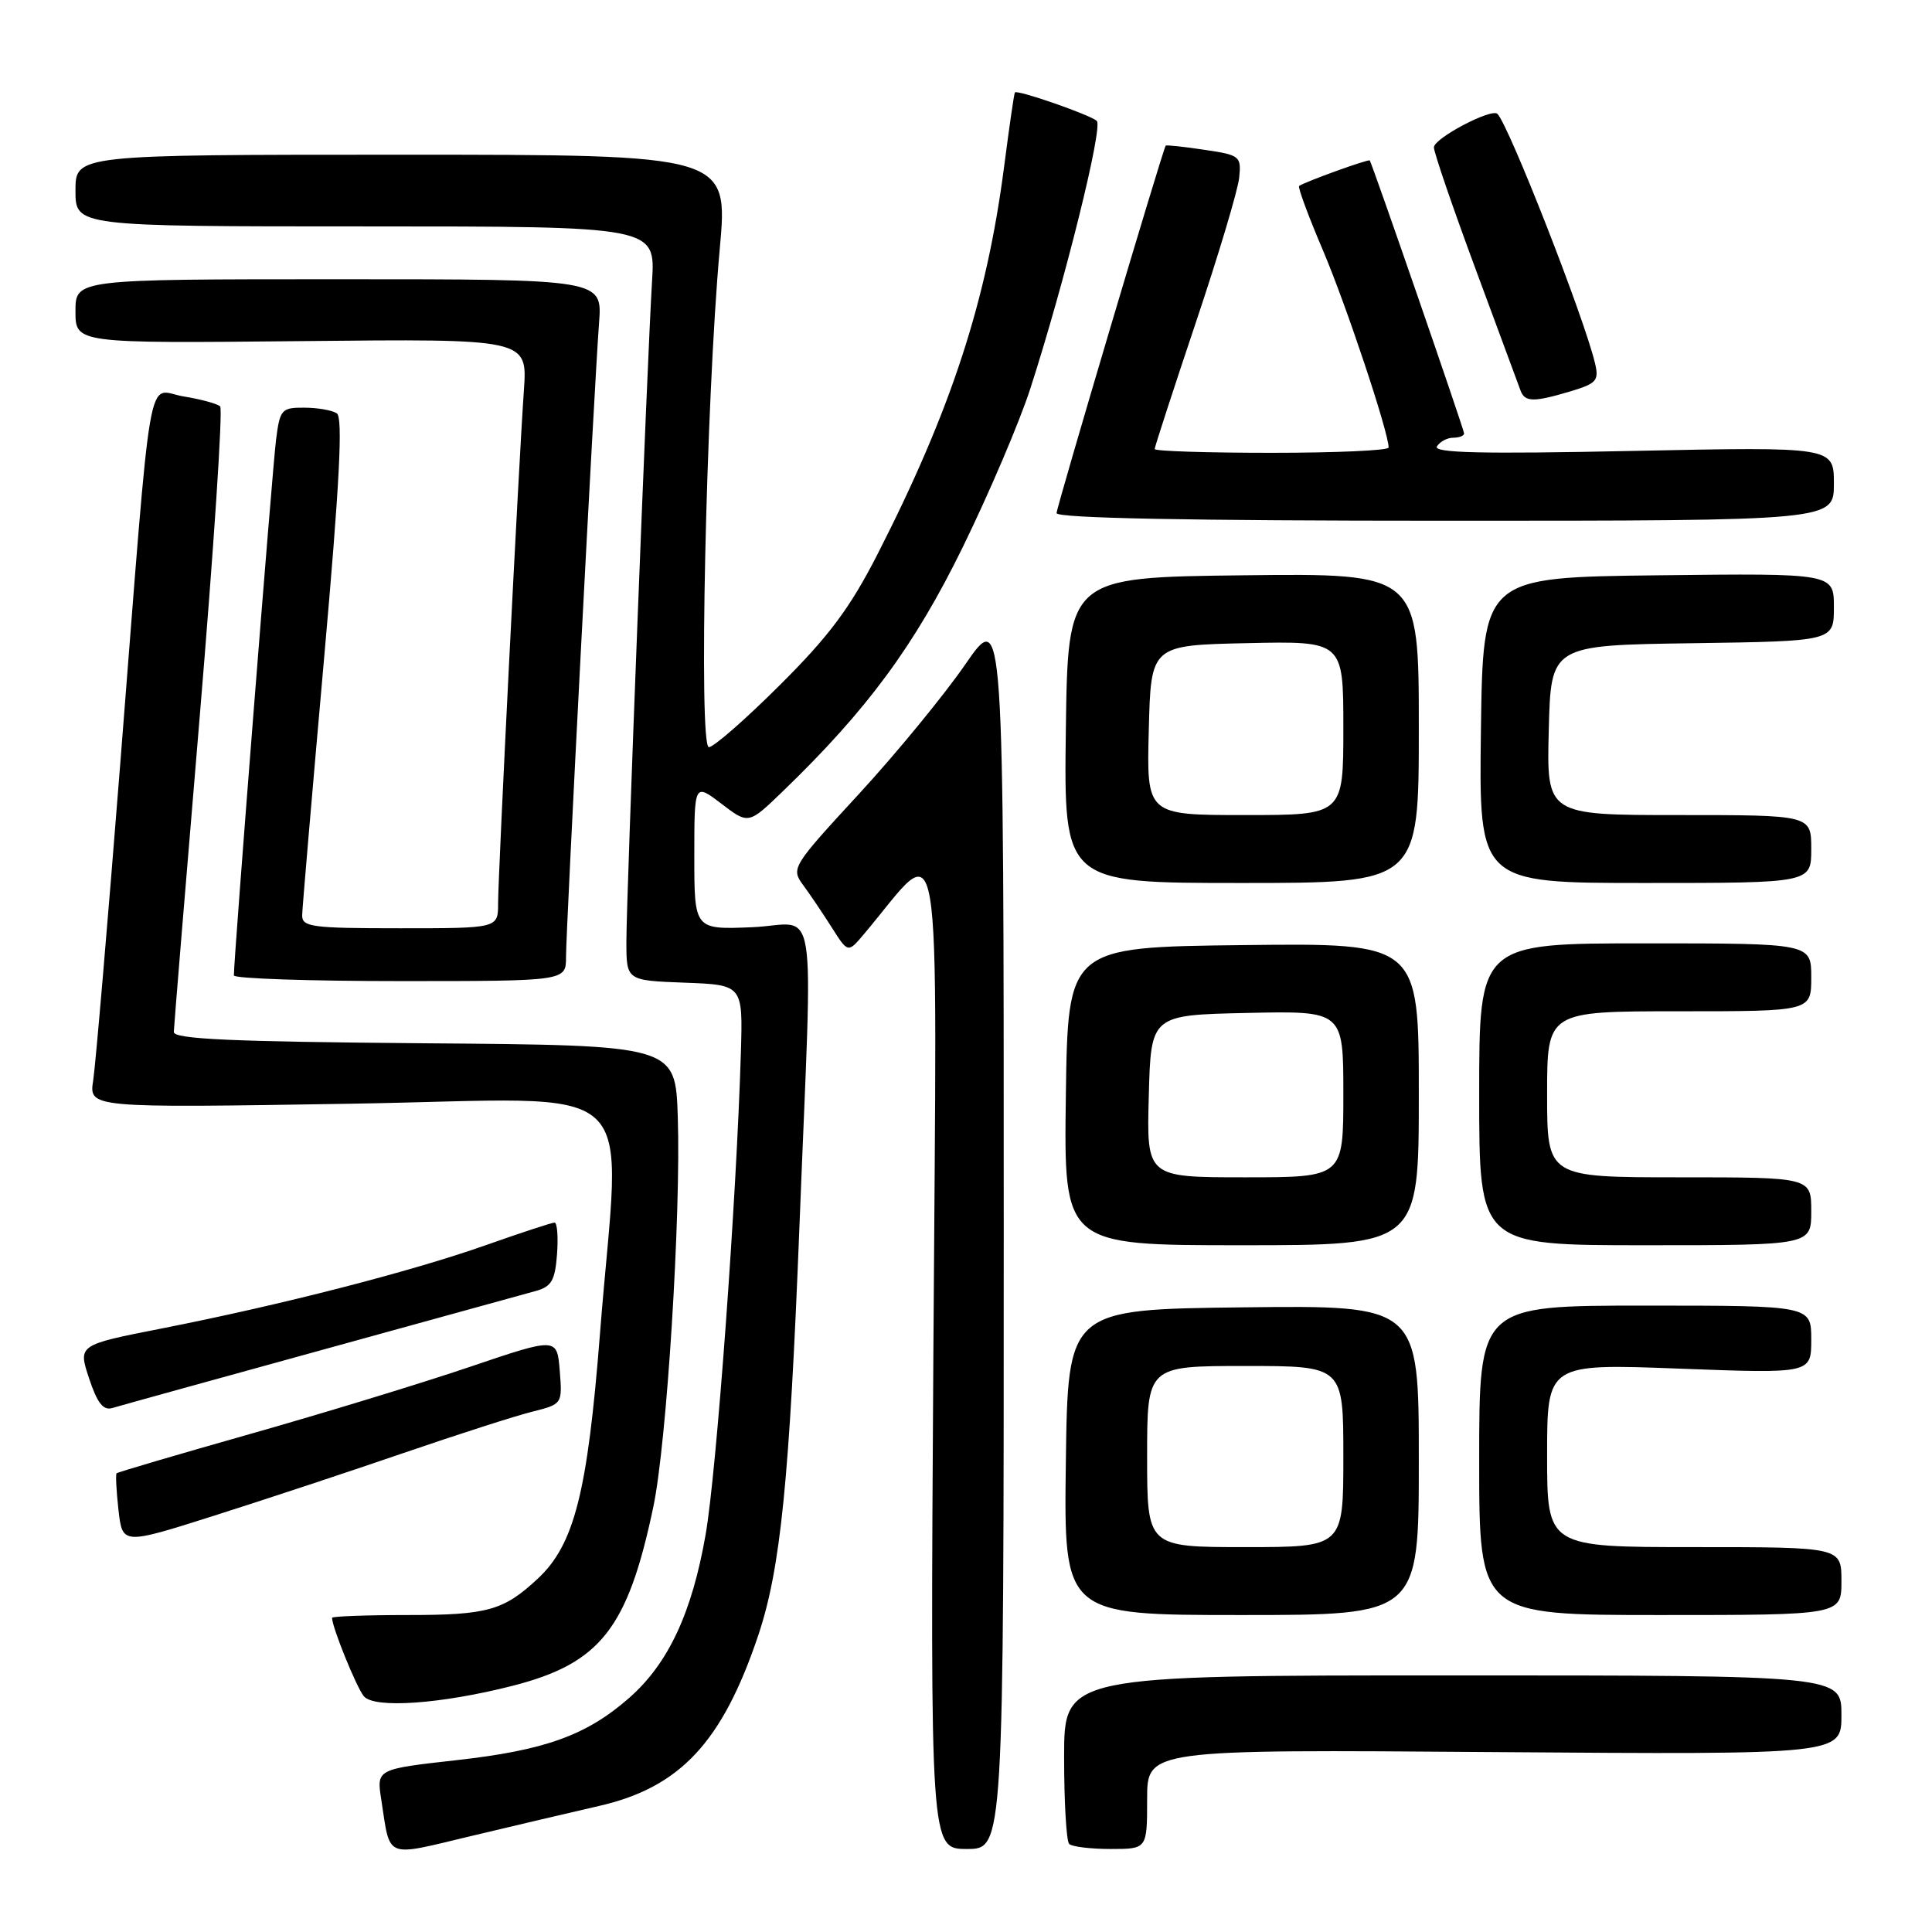 <?xml version="1.0" encoding="UTF-8" standalone="no"?>
<!DOCTYPE svg PUBLIC "-//W3C//DTD SVG 1.1//EN" "http://www.w3.org/Graphics/SVG/1.1/DTD/svg11.dtd" >
<svg xmlns="http://www.w3.org/2000/svg" xmlns:xlink="http://www.w3.org/1999/xlink" version="1.1" viewBox="0 0 256 256">
 <g >
 <path fill="currentColor"
d=" M 79.37 239.30 C 90.13 236.84 95.71 230.85 100.47 216.70 C 103.44 207.83 104.61 196.19 105.95 162.00 C 107.70 117.35 108.52 122.49 99.68 122.86 C 92.00 123.18 92.00 123.18 92.00 113.47 C 92.00 103.76 92.00 103.76 95.59 106.50 C 99.18 109.24 99.18 109.24 103.71 104.87 C 114.90 94.07 121.17 85.57 127.57 72.50 C 131.07 65.35 135.10 55.90 136.52 51.50 C 141.07 37.42 146.19 16.79 145.33 16.02 C 144.42 15.20 134.78 11.85 134.48 12.25 C 134.37 12.39 133.74 16.77 133.06 22.00 C 130.75 39.89 126.04 54.31 116.26 73.47 C 112.63 80.56 109.87 84.27 103.36 90.75 C 98.81 95.29 94.57 99.00 93.93 99.00 C 92.55 99.00 93.55 53.11 95.37 33.00 C 96.50 20.50 96.50 20.50 53.25 20.50 C 10.00 20.50 10.00 20.50 10.00 25.25 C 10.00 30.00 10.00 30.00 48.42 30.00 C 86.85 30.00 86.85 30.00 86.40 37.25 C 85.76 47.65 83.00 118.68 83.00 124.78 C 83.00 129.92 83.00 129.92 90.72 130.21 C 98.44 130.50 98.44 130.50 98.17 139.50 C 97.58 159.12 94.95 195.01 93.50 203.33 C 91.69 213.72 88.55 220.44 83.37 224.98 C 77.72 229.94 72.23 231.92 60.50 233.23 C 49.89 234.42 49.89 234.42 50.52 238.46 C 51.75 246.41 50.86 246.04 62.28 243.32 C 67.90 241.97 75.59 240.17 79.37 239.30 Z  M 133.00 162.82 C 133.00 80.64 133.00 80.64 127.89 88.06 C 125.08 92.13 118.73 99.87 113.78 105.24 C 104.97 114.80 104.80 115.07 106.41 117.26 C 107.32 118.49 109.03 121.03 110.21 122.89 C 112.36 126.28 112.36 126.28 114.43 123.83 C 125.11 111.20 124.14 105.46 123.68 178.75 C 123.26 245.00 123.26 245.00 128.13 245.00 C 133.00 245.00 133.00 245.00 133.00 162.82 Z  M 152.00 238.41 C 152.00 231.81 152.00 231.81 198.00 232.16 C 244.00 232.50 244.00 232.50 244.00 227.25 C 244.00 222.00 244.00 222.00 192.50 222.00 C 141.00 222.00 141.00 222.00 141.00 232.83 C 141.00 238.79 141.30 243.97 141.67 244.33 C 142.03 244.70 144.51 245.00 147.17 245.00 C 152.00 245.00 152.00 245.00 152.00 238.41 Z  M 67.91 223.38 C 79.55 220.40 83.18 215.80 86.57 199.66 C 88.35 191.21 90.24 161.03 89.81 148.00 C 89.50 138.50 89.50 138.50 56.25 138.24 C 30.63 138.03 23.01 137.69 23.03 136.74 C 23.05 136.06 24.59 117.28 26.46 95.00 C 28.32 72.72 29.55 54.21 29.17 53.85 C 28.80 53.50 26.62 52.90 24.33 52.53 C 19.34 51.72 20.24 46.51 15.95 101.00 C 14.28 122.18 12.66 141.14 12.35 143.15 C 11.78 146.81 11.78 146.81 46.39 146.25 C 86.22 145.61 82.22 141.93 79.50 176.72 C 77.85 197.77 76.10 204.67 71.25 209.19 C 66.73 213.40 64.60 214.00 54.07 214.00 C 48.53 214.00 44.00 214.17 44.00 214.37 C 44.00 215.62 47.23 223.57 48.21 224.76 C 49.59 226.42 58.46 225.79 67.91 223.38 Z  M 188.00 193.48 C 188.00 172.96 188.00 172.96 164.75 173.23 C 141.50 173.50 141.50 173.50 141.23 193.75 C 140.96 214.00 140.96 214.00 164.48 214.00 C 188.00 214.00 188.00 214.00 188.00 193.48 Z  M 244.00 209.50 C 244.00 205.00 244.00 205.00 224.50 205.00 C 205.00 205.00 205.00 205.00 205.00 192.84 C 205.00 180.69 205.00 180.69 222.50 181.35 C 240.00 182.01 240.00 182.01 240.00 177.50 C 240.00 173.00 240.00 173.00 218.00 173.00 C 196.00 173.00 196.00 173.00 196.00 193.50 C 196.00 214.00 196.00 214.00 220.00 214.00 C 244.00 214.00 244.00 214.00 244.00 209.50 Z  M 53.50 192.52 C 60.65 190.07 68.30 187.61 70.51 187.06 C 74.51 186.05 74.52 186.05 74.17 181.63 C 73.81 177.20 73.81 177.20 62.16 181.15 C 55.75 183.32 42.67 187.31 33.11 190.02 C 23.55 192.73 15.60 195.07 15.45 195.22 C 15.30 195.38 15.42 197.57 15.70 200.10 C 16.23 204.69 16.23 204.69 28.36 200.84 C 35.04 198.72 46.35 194.98 53.50 192.52 Z  M 42.50 178.92 C 56.80 174.98 69.62 171.44 71.00 171.06 C 73.08 170.48 73.55 169.67 73.81 166.18 C 73.98 163.88 73.83 162.00 73.48 162.00 C 73.13 162.00 68.99 163.36 64.29 165.02 C 54.39 168.51 37.27 172.91 21.42 176.03 C 10.34 178.21 10.34 178.21 11.80 182.63 C 12.88 185.90 13.68 186.93 14.88 186.57 C 15.77 186.30 28.20 182.86 42.50 178.92 Z  M 188.00 144.98 C 188.00 124.96 188.00 124.96 164.75 125.23 C 141.50 125.50 141.50 125.50 141.23 145.25 C 140.96 165.00 140.96 165.00 164.48 165.00 C 188.00 165.00 188.00 165.00 188.00 144.98 Z  M 240.00 160.50 C 240.00 156.00 240.00 156.00 222.50 156.00 C 205.00 156.00 205.00 156.00 205.00 145.00 C 205.00 134.00 205.00 134.00 222.50 134.00 C 240.00 134.00 240.00 134.00 240.00 129.50 C 240.00 125.00 240.00 125.00 218.00 125.00 C 196.00 125.00 196.00 125.00 196.00 145.00 C 196.00 165.00 196.00 165.00 218.00 165.00 C 240.00 165.00 240.00 165.00 240.00 160.50 Z  M 75.00 126.81 C 75.00 123.08 78.74 51.23 79.38 42.75 C 79.81 37.00 79.81 37.00 44.91 37.00 C 10.00 37.00 10.00 37.00 10.00 41.25 C 10.00 45.50 10.00 45.50 39.95 45.20 C 69.89 44.89 69.89 44.89 69.42 51.70 C 68.73 61.52 66.00 115.82 66.00 119.71 C 66.00 123.00 66.00 123.00 53.00 123.00 C 41.27 123.00 40.00 122.83 40.04 121.25 C 40.06 120.29 41.36 105.10 42.92 87.50 C 45.00 64.07 45.46 55.30 44.63 54.77 C 44.01 54.36 42.07 54.02 40.31 54.02 C 37.31 54.00 37.09 54.25 36.58 58.25 C 36.10 61.97 30.96 127.28 30.99 129.25 C 31.00 129.66 40.90 130.00 53.00 130.00 C 75.00 130.00 75.00 130.00 75.00 126.81 Z  M 188.00 96.48 C 188.00 75.96 188.00 75.96 164.75 76.23 C 141.50 76.50 141.50 76.50 141.23 96.75 C 140.96 117.00 140.96 117.00 164.48 117.00 C 188.00 117.00 188.00 117.00 188.00 96.48 Z  M 240.00 112.50 C 240.00 108.00 240.00 108.00 222.47 108.00 C 204.93 108.00 204.93 108.00 205.22 96.75 C 205.50 85.50 205.50 85.50 224.25 85.23 C 243.00 84.96 243.00 84.96 243.00 80.46 C 243.00 75.96 243.00 75.96 219.75 76.23 C 196.50 76.50 196.50 76.50 196.23 96.75 C 195.96 117.00 195.96 117.00 217.98 117.00 C 240.00 117.00 240.00 117.00 240.00 112.50 Z  M 243.00 64.10 C 243.00 59.20 243.00 59.20 216.35 59.75 C 196.34 60.17 189.87 60.02 190.40 59.15 C 190.80 58.52 191.77 58.00 192.56 58.00 C 193.35 58.00 194.00 57.75 194.00 57.43 C 194.00 56.94 181.89 21.88 181.50 21.26 C 181.36 21.04 172.93 24.08 172.14 24.64 C 171.94 24.78 173.36 28.63 175.31 33.20 C 178.38 40.42 184.00 57.29 184.00 59.30 C 184.00 59.69 177.03 60.00 168.50 60.00 C 159.97 60.00 153.00 59.78 153.00 59.50 C 153.00 59.23 155.45 51.69 158.45 42.75 C 161.45 33.81 164.04 25.17 164.20 23.53 C 164.49 20.69 164.30 20.54 159.53 19.84 C 156.80 19.43 154.52 19.19 154.46 19.30 C 153.94 20.26 140.00 67.22 140.00 67.99 C 140.00 68.66 157.52 69.00 191.50 69.00 C 243.00 69.00 243.00 69.00 243.00 64.10 Z  M 208.11 51.85 C 211.57 50.81 211.90 50.43 211.34 48.10 C 209.87 41.97 199.97 16.69 198.42 15.09 C 197.64 14.30 190.00 18.32 190.00 19.53 C 190.00 20.20 192.48 27.44 195.51 35.62 C 198.54 43.81 201.23 51.06 201.48 51.75 C 202.05 53.30 203.22 53.31 208.11 51.85 Z  M 152.00 193.00 C 152.00 181.00 152.00 181.00 165.00 181.00 C 178.00 181.00 178.00 181.00 178.00 193.00 C 178.00 205.00 178.00 205.00 165.00 205.00 C 152.00 205.00 152.00 205.00 152.00 193.00 Z  M 152.22 145.25 C 152.50 134.50 152.50 134.50 165.25 134.22 C 178.00 133.94 178.00 133.94 178.00 144.97 C 178.00 156.00 178.00 156.00 164.97 156.00 C 151.93 156.00 151.93 156.00 152.22 145.25 Z  M 152.22 96.75 C 152.50 85.50 152.50 85.50 165.25 85.22 C 178.00 84.94 178.00 84.94 178.00 96.47 C 178.00 108.00 178.00 108.00 164.97 108.00 C 151.93 108.00 151.93 108.00 152.22 96.75 Z "/>
</g>
</svg>